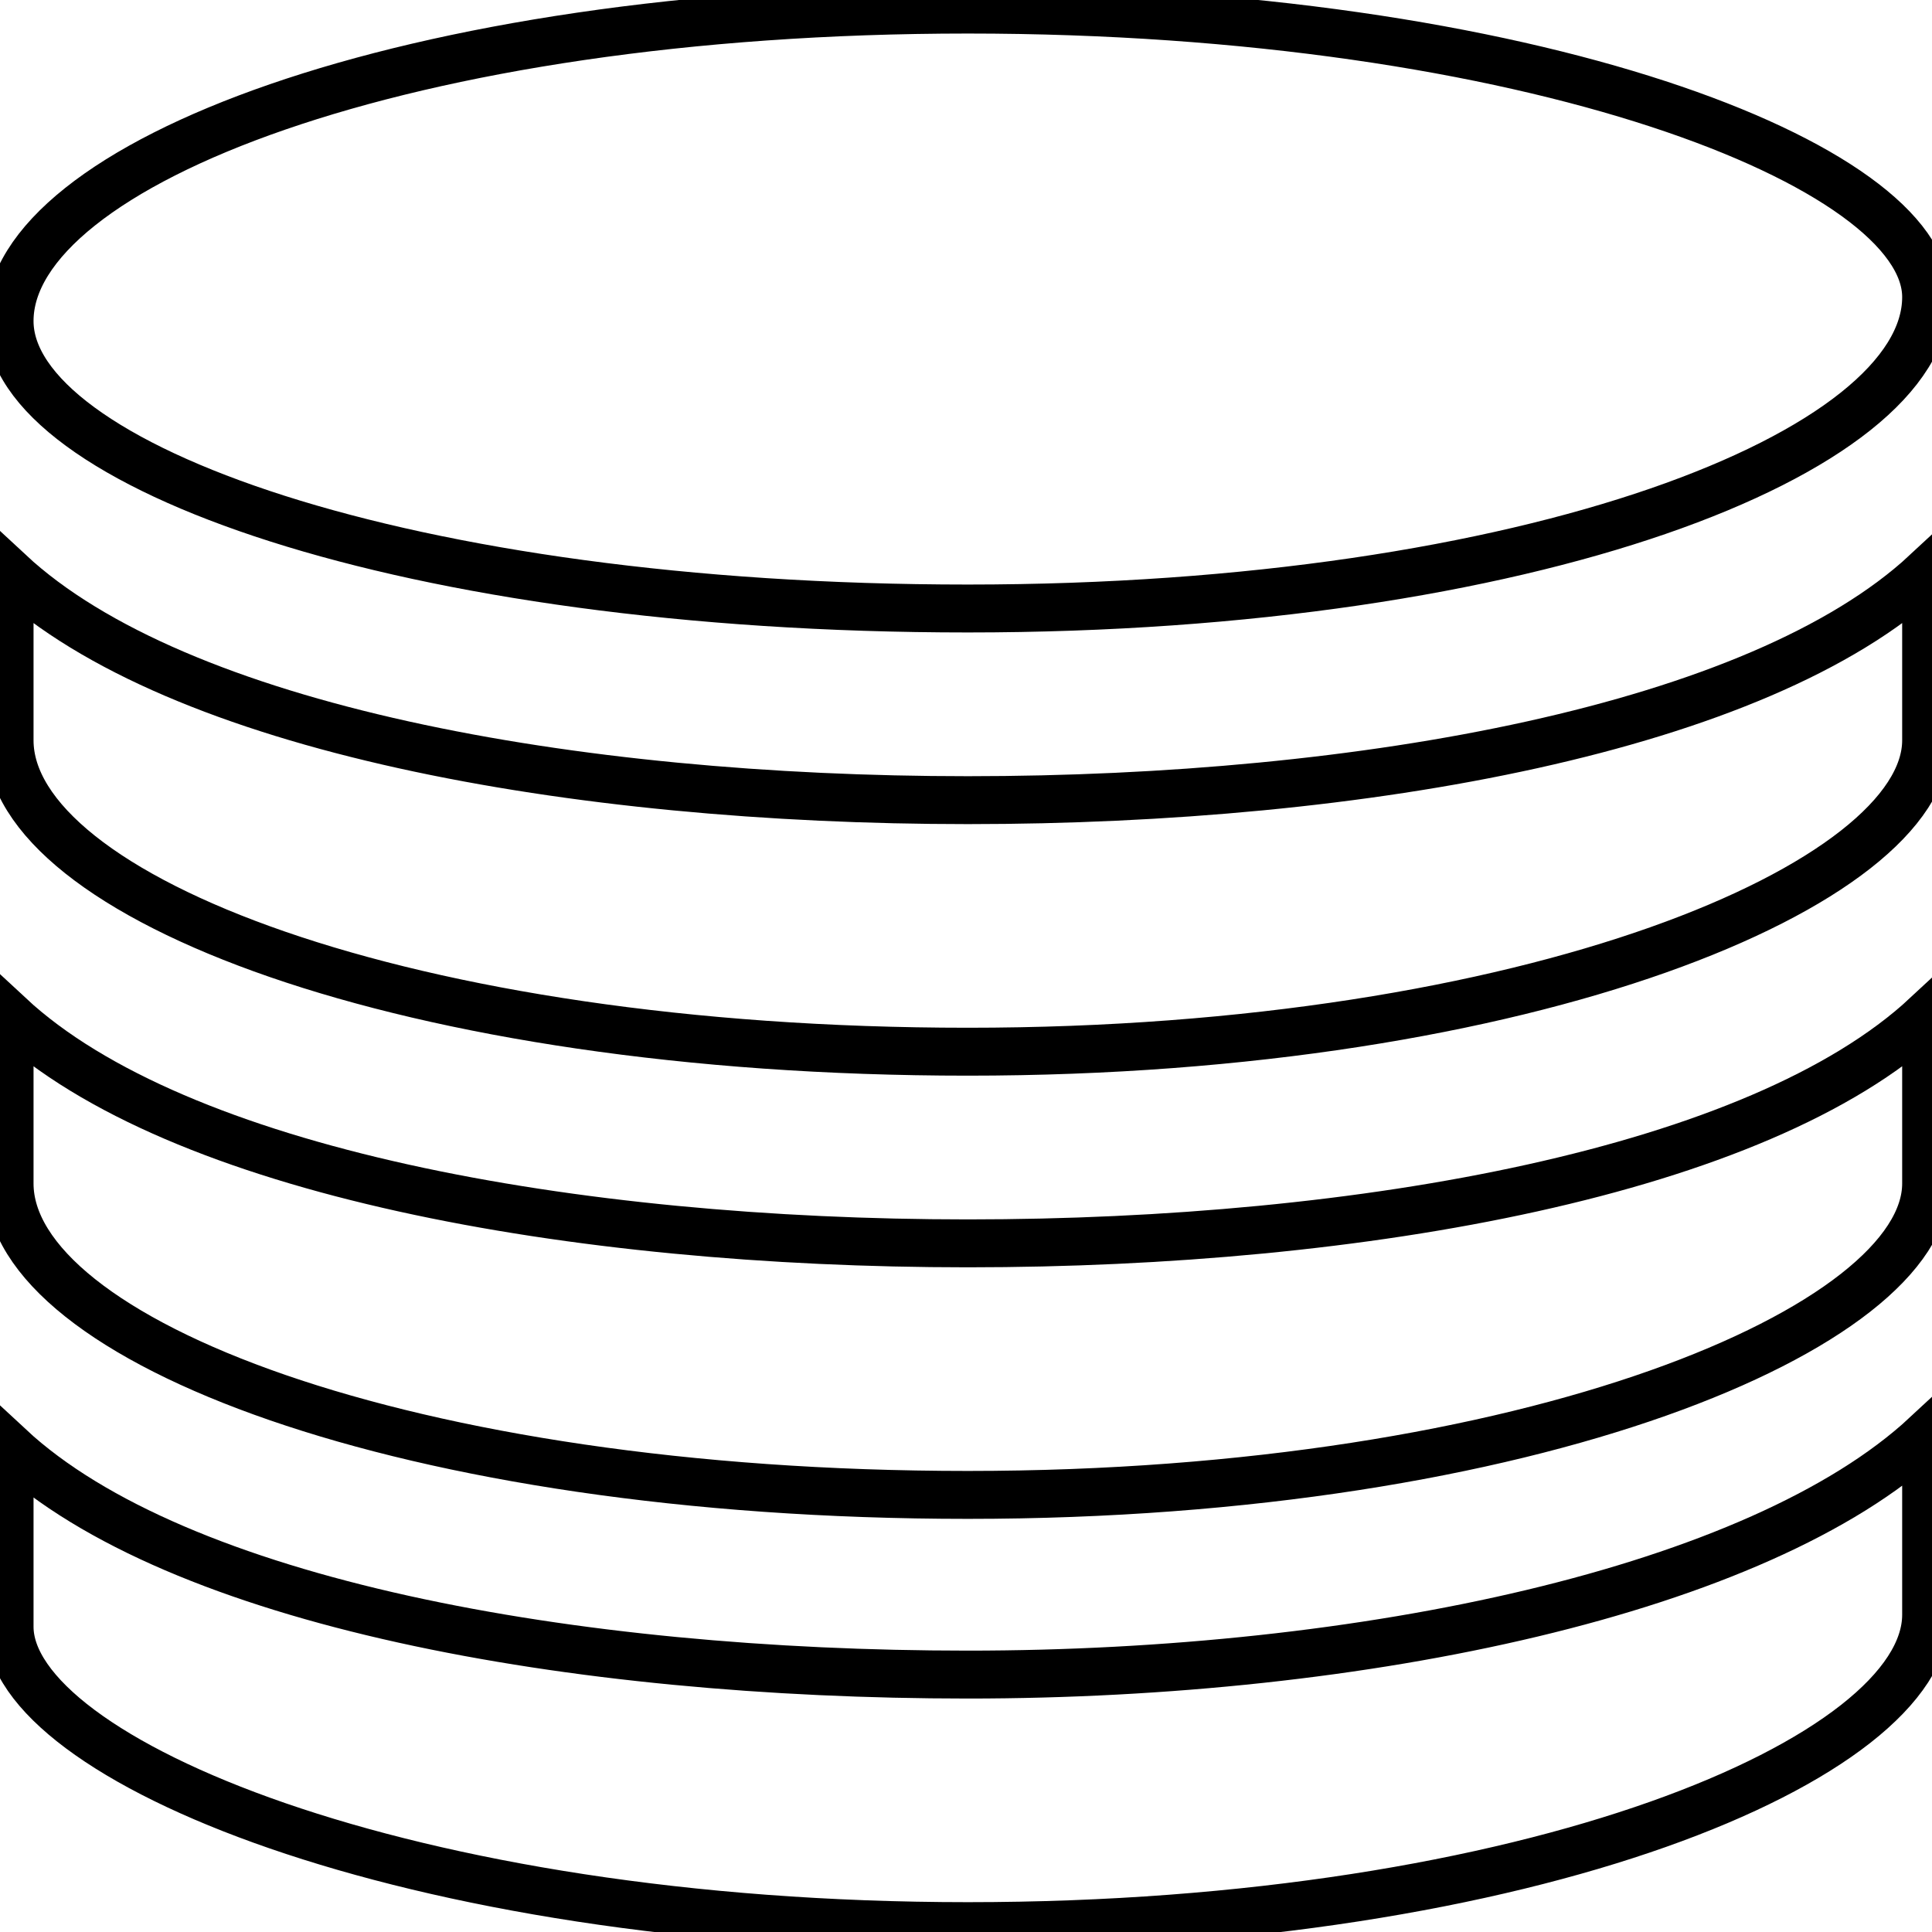 <svg data-v-9833e8b2="" version="1.1" xmlns="http://www.w3.org/2000/svg" xmlns:xlink="http://www.w3.org/1999/xlink" width="25" height="25"><g data-v-9833e8b2=""><path data-v-9833e8b2="" transform="scale(0.124)" fill="none" stroke="currentColor" paint-order="fill stroke markers" d="m101,63.5c58.75,0 100,-16.25 100,-32.5c0,-13.75 -41.25,-30 -100,-30s-100,16.25 -100,32.5c0,15 41.25,30 100,30z" stroke-width="5" stroke-miterlimit="10" stroke-dasharray=""></path><path data-v-9833e8b2="" transform="scale(0.124)" fill="none" stroke="currentColor" paint-order="fill stroke markers" d="m101,83.5c-41.25,0 -82.5,-7.5 -100,-23.75l0,17.5c0,16.25 41.25,32.5 100,32.5s100,-17.5 100,-32.5l0,-17.5c-17.5,16.25 -58.75,23.75 -100,23.75z" stroke-width="5" stroke-miterlimit="10" stroke-dasharray=""></path><path data-v-9833e8b2="" transform="scale(0.124)" fill="none" stroke="currentColor" paint-order="fill stroke markers" d="m101,129.75c-41.25,0 -82.5,-7.5 -100,-23.75l0,17.5c0,16.25 41.25,32.5 100,32.5s100,-17.5 100,-32.5l0,-17.5c-17.5,16.25 -58.75,23.75 -100,23.75z" stroke-width="5" stroke-miterlimit="10" stroke-dasharray=""></path><path data-v-9833e8b2="" transform="scale(0.124)" fill="none" stroke="currentColor" paint-order="fill stroke markers" d="m101,174.75c-41.25,0 -82.5,-7.5 -100,-23.75l0,18.75c0,13.75 41.25,31.25 100,31.25s100,-17.5 100,-32.5l0,-18.75c-17.5,16.25 -58.75,25 -100,25z" stroke-width="5" stroke-miterlimit="10" stroke-dasharray=""></path></g></svg>
